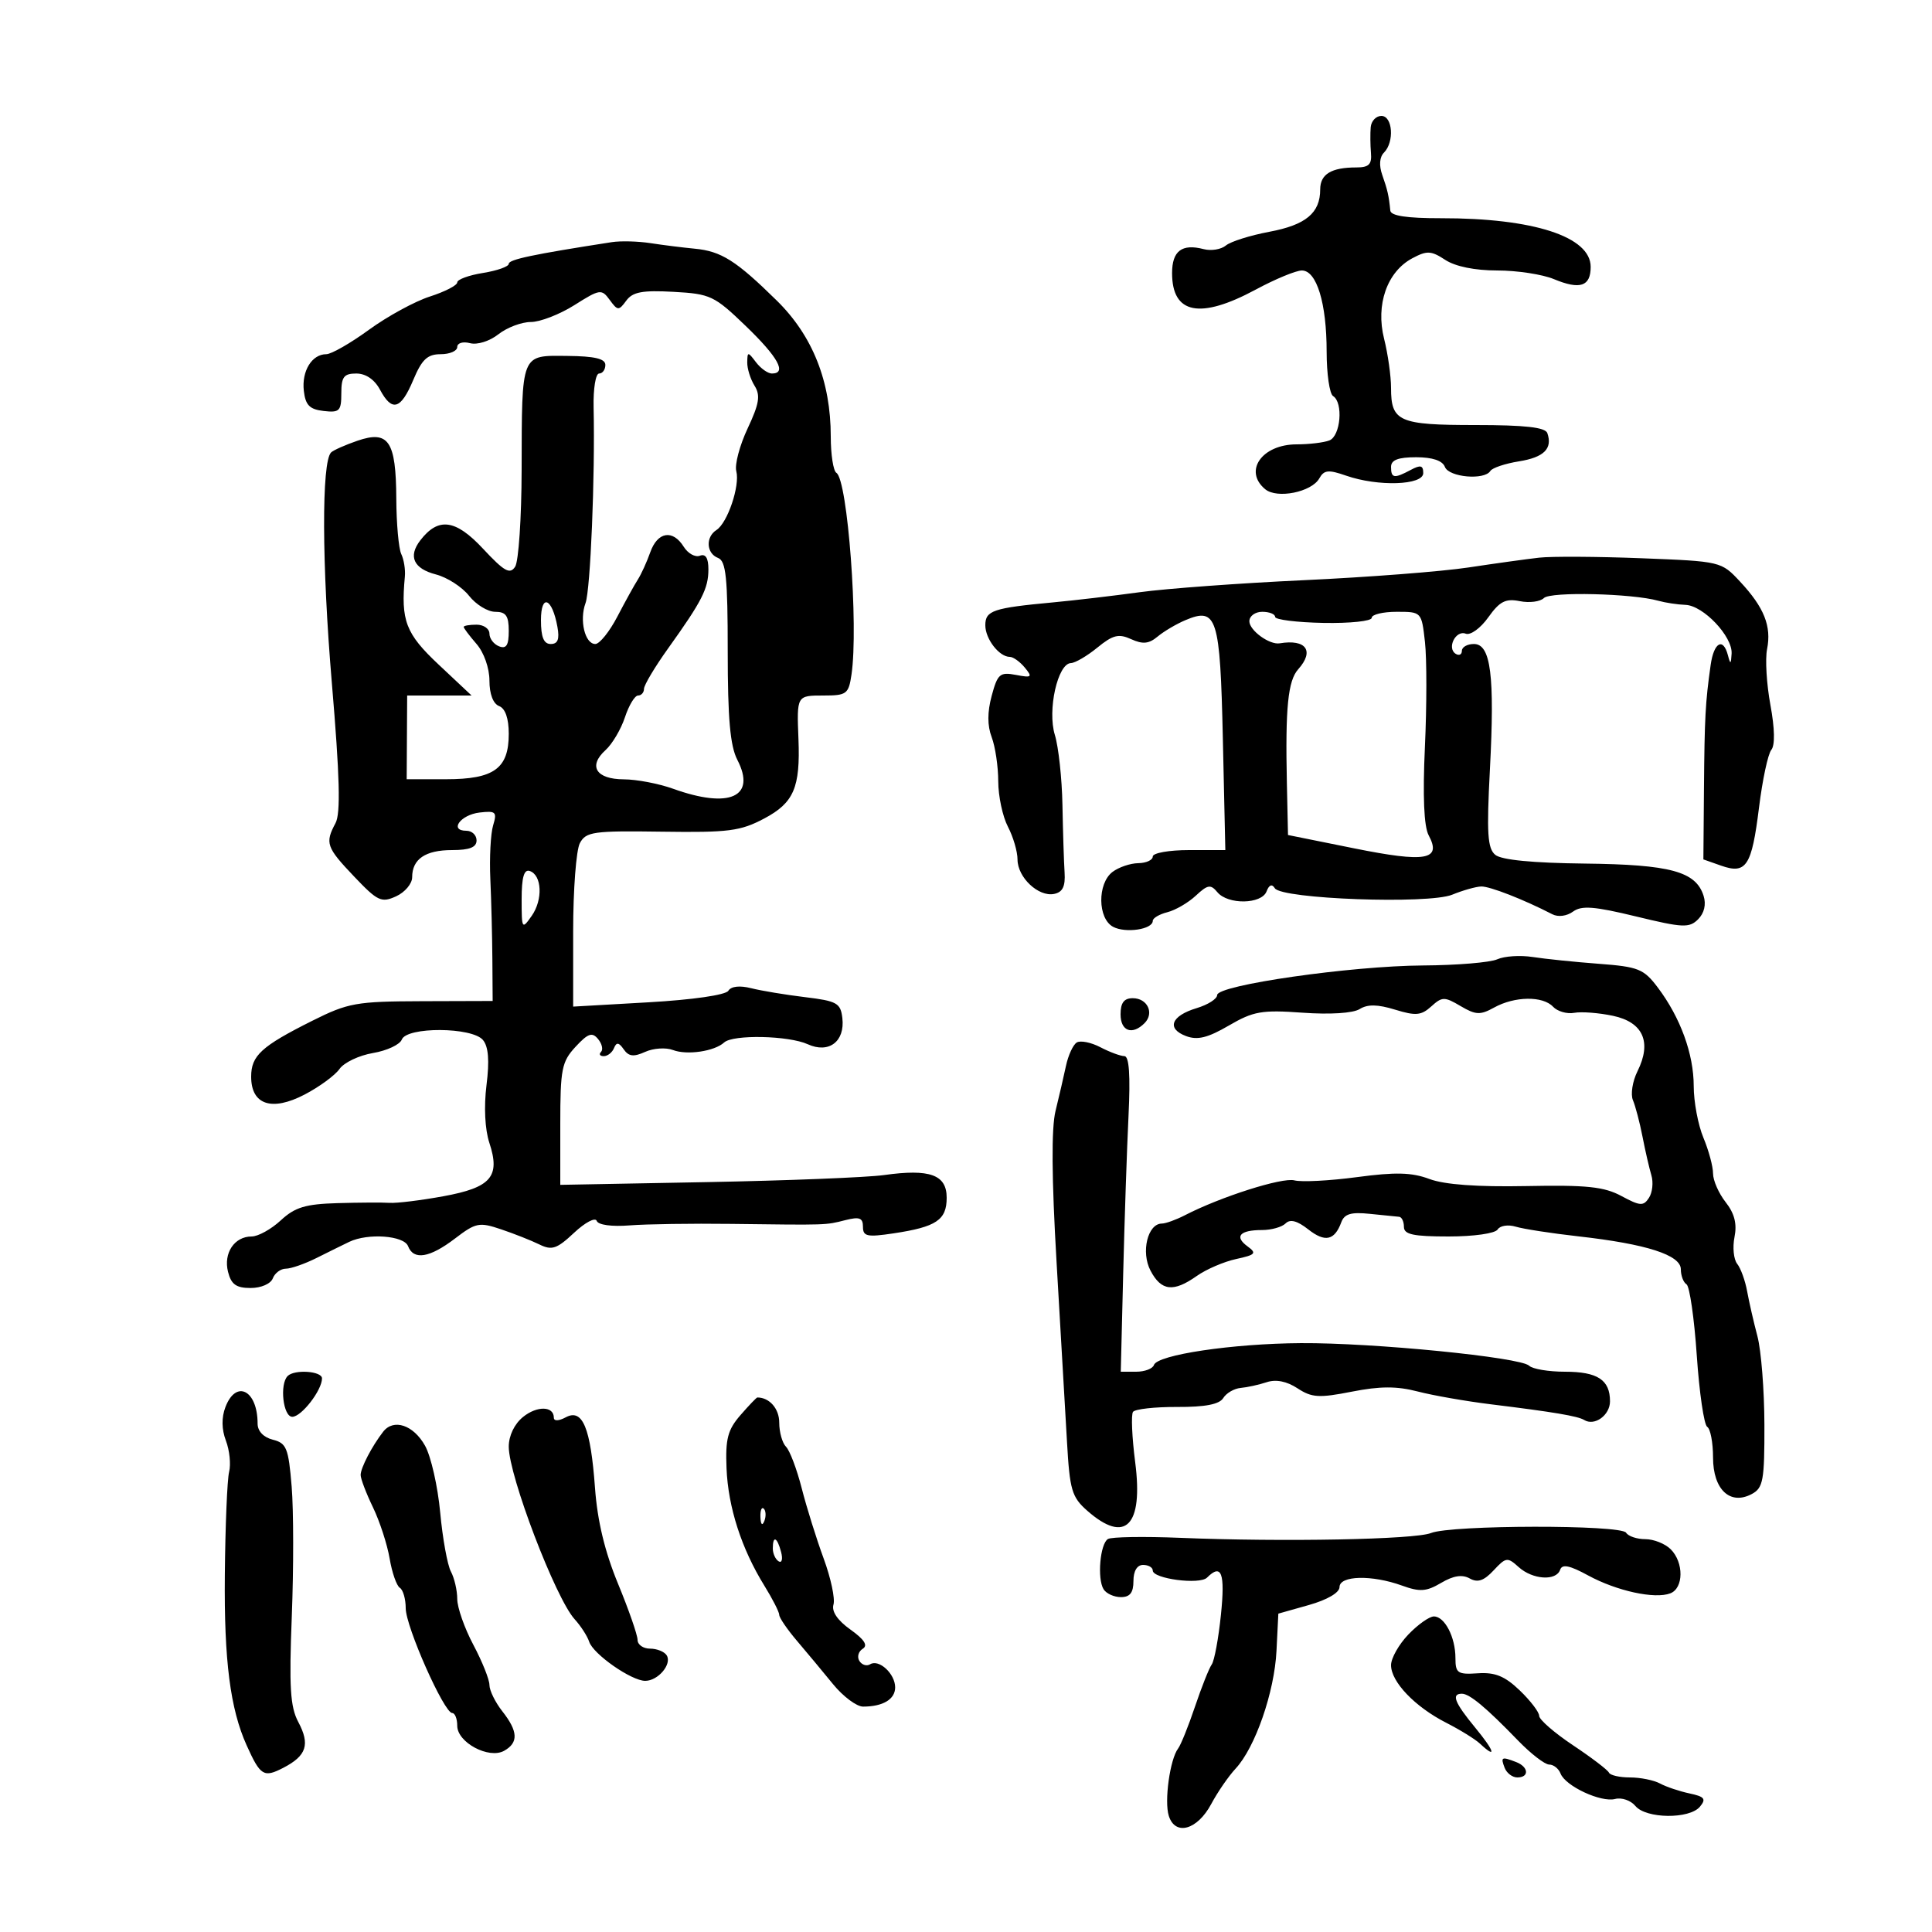<svg xmlns="http://www.w3.org/2000/svg" width="300" height="300" viewBox="0 0 300 300" version="1.1">
	<path d="M 212.844 19.750 C 212.759 20.712, 212.776 22.512, 212.882 23.750 C 213.035 25.525, 212.557 26, 210.620 26 C 206.720 26, 205 27.045, 205 29.416 C 205 33.075, 202.776 34.926, 197.099 35.992 C 194.129 36.549, 191.094 37.507, 190.355 38.121 C 189.615 38.734, 188.065 38.989, 186.909 38.686 C 183.528 37.802, 182 38.961, 182 42.407 C 182 48.773, 186.335 49.624, 195 44.961 C 198.025 43.332, 201.243 42, 202.152 42 C 204.449 42, 206 47.075, 206 54.590 C 206 58.051, 206.450 61.160, 207 61.500 C 208.615 62.498, 208.175 67.719, 206.418 68.393 C 205.548 68.727, 203.266 69, 201.347 69 C 195.955 69, 193.052 73.138, 196.459 75.966 C 198.301 77.494, 203.667 76.417, 204.864 74.279 C 205.596 72.971, 206.278 72.901, 209.019 73.857 C 213.980 75.586, 221 75.357, 221 73.465 C 221 72.257, 220.588 72.150, 219.066 72.965 C 216.482 74.347, 216 74.274, 216 72.500 C 216 71.424, 217.099 71, 219.893 71 C 222.431 71, 223.986 71.522, 224.362 72.500 C 224.980 74.111, 230.508 74.606, 231.419 73.131 C 231.714 72.654, 233.717 71.981, 235.869 71.637 C 239.748 71.017, 241.110 69.659, 240.269 67.250 C 239.957 66.355, 236.791 66, 229.117 66 C 217.209 66, 216 65.469, 216 60.243 C 216 58.396, 215.514 54.957, 214.921 52.600 C 213.589 47.310, 215.379 42.201, 219.300 40.105 C 221.580 38.886, 222.226 38.918, 224.419 40.355 C 225.990 41.384, 229.015 42, 232.497 42 C 235.559 42, 239.512 42.602, 241.282 43.339 C 245.346 45.030, 247 44.480, 247 41.440 C 247 36.751, 238.118 33.865, 223.750 33.885 C 218.455 33.892, 215.963 33.516, 215.885 32.698 C 215.665 30.417, 215.455 29.489, 214.630 27.149 C 214.113 25.683, 214.215 24.385, 214.901 23.699 C 216.546 22.054, 216.261 18, 214.500 18 C 213.675 18, 212.930 18.788, 212.844 19.750 M 95 37.601 C 82.833 39.487, 79 40.292, 79 40.963 C 79 41.393, 77.200 42.032, 75 42.384 C 72.800 42.736, 71 43.396, 71 43.852 C 71 44.307, 69.088 45.294, 66.750 46.045 C 64.412 46.796, 60.157 49.118, 57.293 51.205 C 54.429 53.292, 51.446 55, 50.665 55 C 48.431 55, 46.826 57.619, 47.178 60.690 C 47.433 62.914, 48.073 63.566, 50.250 63.816 C 52.721 64.101, 53 63.822, 53 61.066 C 53 58.522, 53.396 58, 55.331 58 C 56.794 58, 58.160 58.931, 59 60.500 C 60.876 64.005, 62.236 63.609, 64.176 58.990 C 65.514 55.804, 66.370 55, 68.426 55 C 69.842 55, 71 54.498, 71 53.883 C 71 53.261, 71.881 52.997, 72.988 53.287 C 74.117 53.582, 76.022 52.984, 77.396 51.903 C 78.727 50.856, 80.991 50, 82.428 50 C 83.864 50, 86.909 48.820, 89.194 47.378 C 93.151 44.880, 93.411 44.841, 94.674 46.569 C 95.916 48.268, 96.079 48.275, 97.250 46.681 C 98.243 45.330, 99.749 45.049, 104.571 45.315 C 110.318 45.631, 110.918 45.915, 115.821 50.640 C 120.834 55.472, 122.221 58, 119.860 58 C 119.233 58, 118.123 57.212, 117.392 56.250 C 116.128 54.585, 116.062 54.586, 116.032 56.264 C 116.014 57.234, 116.525 58.867, 117.166 59.894 C 118.106 61.399, 117.897 62.688, 116.089 66.533 C 114.856 69.158, 114.065 72.141, 114.332 73.163 C 114.923 75.421, 112.974 81.197, 111.250 82.300 C 109.532 83.399, 109.678 85.939, 111.500 86.638 C 112.734 87.112, 113 89.686, 113 101.157 C 113 111.565, 113.378 115.831, 114.493 117.986 C 117.473 123.749, 113.276 125.633, 104.500 122.471 C 102.300 121.679, 98.861 121.023, 96.857 121.015 C 92.555 120.997, 91.285 118.957, 94.030 116.473 C 95.072 115.530, 96.427 113.238, 97.040 111.379 C 97.653 109.521, 98.570 108, 99.078 108 C 99.585 108, 100 107.531, 100 106.957 C 100 106.384, 101.688 103.557, 103.750 100.676 C 109.023 93.311, 110 91.392, 110 88.407 C 110 86.645, 109.567 85.952, 108.678 86.293 C 107.951 86.572, 106.822 85.945, 106.170 84.900 C 104.466 82.173, 102.107 82.559, 100.976 85.750 C 100.440 87.263, 99.568 89.175, 99.038 90 C 98.509 90.825, 97.079 93.412, 95.860 95.750 C 94.642 98.087, 93.103 100, 92.439 100 C 90.823 100, 89.940 96.303, 90.921 93.643 C 91.687 91.565, 92.414 73.920, 92.174 63.250 C 92.109 60.362, 92.493 58, 93.028 58 C 93.563 58, 94 57.398, 94 56.661 C 94 55.700, 92.332 55.307, 88.089 55.267 C 80.836 55.199, 81.038 54.693, 80.998 73 C 80.982 80.425, 80.529 87.175, 79.990 88 C 79.182 89.238, 78.309 88.747, 74.989 85.188 C 70.739 80.632, 68.060 80.276, 65.271 83.896 C 63.344 86.396, 64.211 88.298, 67.689 89.199 C 69.441 89.653, 71.755 91.144, 72.831 92.512 C 73.907 93.881, 75.736 95, 76.894 95 C 78.562 95, 79 95.617, 79 97.969 C 79 100.197, 78.626 100.794, 77.500 100.362 C 76.675 100.045, 76 99.159, 76 98.393 C 76 97.627, 75.100 97, 74 97 C 72.900 97, 72 97.156, 72 97.347 C 72 97.538, 72.900 98.732, 74 100 C 75.150 101.326, 76 103.741, 76 105.684 C 76 107.765, 76.576 109.284, 77.500 109.638 C 78.463 110.008, 79 111.552, 79 113.952 C 79 119.346, 76.711 121, 69.246 121 L 63.150 121 63.187 114.500 L 63.225 108 68.226 108 L 73.227 108 68.114 103.199 C 62.992 98.391, 62.224 96.390, 62.867 89.538 C 62.969 88.459, 62.718 86.884, 62.311 86.038 C 61.904 85.192, 61.555 81.309, 61.536 77.408 C 61.491 68.477, 60.344 66.774, 55.499 68.439 C 53.595 69.094, 51.755 69.912, 51.409 70.258 C 49.921 71.745, 49.973 87.646, 51.524 105.989 C 52.760 120.612, 52.910 126.300, 52.098 127.817 C 50.441 130.914, 50.669 131.568, 54.999 136.119 C 58.638 139.945, 59.221 140.220, 61.499 139.183 C 62.874 138.556, 64 137.223, 64 136.221 C 64 133.395, 66.049 132, 70.200 132 C 72.911 132, 74 131.570, 74 130.500 C 74 129.675, 73.288 129, 72.417 129 C 69.704 129, 71.500 126.518, 74.465 126.170 C 76.993 125.874, 77.204 126.074, 76.571 128.170 C 76.184 129.452, 75.989 133.200, 76.139 136.500 C 76.288 139.800, 76.430 145.409, 76.455 148.965 L 76.500 155.431 65.500 155.465 C 55.312 155.497, 54.057 155.722, 48.505 158.500 C 40.582 162.465, 39 163.911, 39 167.187 C 39 171.551, 42.194 172.622, 47.290 169.966 C 49.581 168.772, 52.026 166.981, 52.722 165.986 C 53.419 164.991, 55.756 163.879, 57.916 163.514 C 60.076 163.149, 62.089 162.209, 62.390 161.425 C 63.163 159.412, 73.312 159.466, 74.994 161.492 C 75.851 162.526, 76.020 164.682, 75.543 168.505 C 75.124 171.857, 75.299 175.375, 75.988 177.463 C 77.721 182.716, 76.267 184.400, 68.820 185.759 C 65.344 186.393, 61.600 186.852, 60.500 186.778 C 59.400 186.704, 55.753 186.724, 52.396 186.822 C 47.418 186.967, 45.794 187.461, 43.595 189.500 C 42.111 190.875, 40.075 192, 39.071 192 C 36.397 192, 34.677 194.577, 35.407 197.487 C 35.898 199.442, 36.677 200, 38.912 200 C 40.544 200, 42.035 199.352, 42.362 198.500 C 42.678 197.675, 43.590 197, 44.388 197 C 45.185 197, 47.337 196.249, 49.169 195.331 C 51.001 194.413, 53.281 193.288, 54.236 192.831 C 57.139 191.442, 62.729 191.852, 63.362 193.500 C 64.217 195.729, 66.705 195.327, 70.640 192.326 C 73.895 189.843, 74.410 189.740, 77.823 190.892 C 79.845 191.574, 82.518 192.631, 83.762 193.242 C 85.701 194.193, 86.470 193.933, 89.144 191.425 C 90.859 189.816, 92.440 188.984, 92.657 189.576 C 92.889 190.211, 94.982 190.498, 97.775 190.278 C 100.374 190.073, 107.450 189.968, 113.500 190.045 C 128.592 190.236, 128.167 190.250, 131.250 189.466 C 133.460 188.904, 134 189.107, 134 190.497 C 134 191.994, 134.639 192.131, 138.750 191.515 C 145.396 190.518, 147 189.443, 147 185.984 C 147 182.406, 144.402 181.465, 137.273 182.463 C 134.648 182.831, 122.263 183.324, 109.750 183.558 L 87 183.983 87 174.543 C 87 165.996, 87.224 164.861, 89.371 162.544 C 91.308 160.454, 91.948 160.233, 92.863 161.335 C 93.479 162.077, 93.687 162.980, 93.325 163.342 C 92.963 163.704, 93.154 164, 93.750 164 C 94.346 164, 95.062 163.438, 95.341 162.750 C 95.727 161.798, 96.087 161.844, 96.852 162.943 C 97.626 164.055, 98.389 164.145, 100.178 163.336 C 101.455 162.758, 103.400 162.628, 104.500 163.048 C 106.686 163.881, 110.945 163.250, 112.450 161.871 C 113.820 160.615, 122.465 160.799, 125.423 162.147 C 128.699 163.640, 131.224 161.732, 130.801 158.086 C 130.529 155.751, 129.967 155.436, 125 154.836 C 121.975 154.471, 118.215 153.847, 116.644 153.449 C 114.865 152.999, 113.526 153.149, 113.094 153.847 C 112.688 154.504, 107.559 155.245, 100.701 155.637 L 89 156.305 89 144.587 C 89 138.142, 89.469 131.992, 90.042 130.922 C 90.992 129.147, 92.118 128.989, 102.792 129.143 C 113.161 129.292, 114.979 129.057, 118.685 127.088 C 123.264 124.657, 124.282 122.289, 123.984 114.764 C 123.715 107.992, 123.710 108, 127.869 108 C 131.469 108, 131.772 107.774, 132.219 104.750 C 133.327 97.247, 131.626 74.505, 129.875 73.423 C 129.394 73.125, 129 70.586, 129 67.779 C 129 59.233, 126.191 52.153, 120.632 46.687 C 114.306 40.466, 111.998 39.006, 107.876 38.616 C 106.019 38.440, 102.925 38.052, 101 37.754 C 99.075 37.457, 96.375 37.388, 95 37.601 M 239 86.593 C 237.075 86.810, 232.125 87.497, 228 88.120 C 223.875 88.744, 212.400 89.630, 202.500 90.089 C 192.600 90.549, 181.125 91.388, 177 91.954 C 172.875 92.520, 166.800 93.234, 163.500 93.540 C 154.191 94.405, 153 94.808, 153 97.090 C 153 99.221, 155.154 102, 156.806 102 C 157.328 102, 158.373 102.748, 159.128 103.661 C 160.360 105.153, 160.219 105.269, 157.751 104.800 C 155.266 104.328, 154.905 104.639, 153.989 108.041 C 153.305 110.582, 153.304 112.671, 153.988 114.468 C 154.544 115.932, 155.003 119.013, 155.006 121.315 C 155.010 123.617, 155.685 126.789, 156.506 128.364 C 157.328 129.940, 158 132.232, 158 133.459 C 158 136.239, 161.244 139.297, 163.676 138.810 C 165.008 138.544, 165.448 137.643, 165.308 135.473 C 165.202 133.838, 165.053 129.125, 164.976 125 C 164.899 120.875, 164.369 115.980, 163.798 114.122 C 162.616 110.275, 164.236 103.025, 166.290 102.964 C 166.956 102.944, 168.806 101.860, 170.402 100.555 C 172.809 98.588, 173.706 98.364, 175.648 99.250 C 177.450 100.070, 178.398 99.978, 179.746 98.852 C 180.711 98.046, 182.646 96.901, 184.046 96.308 C 188.971 94.221, 189.461 95.771, 189.885 114.750 L 190.269 132 184.635 132 C 181.536 132, 179 132.450, 179 133 C 179 133.550, 177.988 134.014, 176.750 134.032 C 175.512 134.049, 173.713 134.661, 172.750 135.392 C 170.382 137.190, 170.438 142.629, 172.838 143.913 C 174.772 144.948, 179 144.316, 179 142.992 C 179 142.566, 180.021 141.960, 181.270 141.647 C 182.518 141.334, 184.504 140.179, 185.683 139.081 C 187.536 137.354, 187.989 137.282, 189.035 138.542 C 190.671 140.513, 195.899 140.427, 196.671 138.416 C 197.066 137.386, 197.514 137.214, 197.953 137.924 C 198.992 139.605, 221.814 140.435, 225.500 138.926 C 227.150 138.250, 229.175 137.677, 230 137.652 C 231.326 137.612, 236.592 139.668, 241.049 141.967 C 241.949 142.431, 243.297 142.256, 244.261 141.551 C 245.589 140.580, 247.555 140.732, 254.039 142.305 C 261.313 144.071, 262.312 144.117, 263.680 142.749 C 264.641 141.787, 264.956 140.438, 264.532 139.101 C 263.331 135.317, 259.382 134.246, 246.075 134.095 C 237.984 134.004, 233.140 133.531, 232.186 132.739 C 230.980 131.739, 230.832 129.395, 231.351 119.512 C 232.117 104.900, 231.494 100, 228.869 100 C 227.841 100, 227 100.477, 227 101.059 C 227 101.641, 226.570 101.852, 226.044 101.527 C 224.626 100.651, 226.037 97.800, 227.593 98.397 C 228.336 98.682, 229.893 97.555, 231.102 95.857 C 232.868 93.377, 233.784 92.907, 235.992 93.348 C 237.486 93.647, 239.171 93.429, 239.737 92.863 C 240.755 91.845, 253.453 92.147, 257.500 93.285 C 258.600 93.594, 260.494 93.881, 261.710 93.923 C 264.487 94.020, 269.038 98.820, 268.884 101.490 C 268.787 103.175, 268.694 103.217, 268.311 101.750 C 267.573 98.927, 266.128 99.736, 265.631 103.250 C 264.806 109.087, 264.683 111.356, 264.591 122.474 L 264.500 133.448 267.255 134.419 C 271.161 135.795, 272.008 134.496, 273.137 125.405 C 273.671 121.098, 274.532 117.064, 275.049 116.441 C 275.638 115.731, 275.586 113.127, 274.908 109.461 C 274.314 106.245, 274.080 102.350, 274.389 100.806 C 275.101 97.244, 273.940 94.330, 270.217 90.334 C 267.272 87.174, 267.245 87.168, 254.883 86.684 C 248.073 86.417, 240.925 86.376, 239 86.593 M 84 96.300 C 84 98.943, 84.434 100, 85.520 100 C 86.620 100, 86.906 99.265, 86.556 97.337 C 85.738 92.824, 84 92.119, 84 96.300 M 194 96.465 C 194 97.889, 197.119 100.161, 198.709 99.895 C 202.811 99.211, 204.140 101.069, 201.587 103.921 C 199.990 105.705, 199.572 109.895, 199.825 121.580 L 200 129.660 210.250 131.726 C 221.418 133.977, 223.897 133.544, 221.841 129.702 C 221.106 128.329, 220.907 123.636, 221.259 115.987 C 221.554 109.592, 221.558 102.254, 221.267 99.680 C 220.740 95.004, 220.737 95, 216.870 95 C 214.741 95, 213 95.420, 213 95.934 C 213 96.448, 209.625 96.804, 205.500 96.725 C 201.375 96.647, 198 96.226, 198 95.791 C 198 95.356, 197.100 95, 196 95 C 194.900 95, 194 95.659, 194 96.465 M 81 139.639 C 81 144.288, 81.051 144.372, 82.568 142.207 C 84.326 139.696, 84.152 135.871, 82.250 135.245 C 81.366 134.954, 81 136.242, 81 139.639 M 232.500 148.958 C 231.400 149.454, 226.225 149.885, 221 149.916 C 209.770 149.983, 189 152.964, 189 154.510 C 189 155.102, 187.567 156.017, 185.816 156.543 C 181.848 157.735, 181.092 159.724, 184.166 160.880 C 185.942 161.548, 187.530 161.158, 190.810 159.249 C 194.636 157.021, 195.921 156.797, 202.264 157.251 C 206.535 157.557, 210.099 157.331, 211.126 156.689 C 212.359 155.919, 213.911 155.944, 216.627 156.778 C 219.837 157.763, 220.688 157.687, 222.246 156.278 C 223.937 154.747, 224.294 154.743, 226.800 156.223 C 229.153 157.612, 229.853 157.643, 232.009 156.450 C 235.197 154.685, 239.570 154.625, 241.158 156.324 C 241.838 157.052, 243.318 157.478, 244.447 157.271 C 245.576 157.064, 248.284 157.273, 250.464 157.735 C 255.150 158.728, 256.518 161.821, 254.269 166.340 C 253.491 167.902, 253.173 169.927, 253.562 170.840 C 253.951 171.753, 254.619 174.300, 255.048 176.500 C 255.476 178.700, 256.097 181.400, 256.426 182.500 C 256.756 183.600, 256.587 185.174, 256.051 185.998 C 255.194 187.314, 254.676 187.280, 251.781 185.721 C 249.085 184.269, 246.395 183.987, 236.993 184.172 C 229.392 184.321, 224.302 183.950, 221.963 183.075 C 219.212 182.046, 216.711 181.981, 210.713 182.783 C 206.472 183.349, 202.097 183.577, 200.992 183.288 C 199.102 182.793, 189.534 185.839, 184 188.697 C 182.625 189.407, 181.010 189.990, 180.411 189.994 C 178.207 190.006, 177.141 194.421, 178.647 197.295 C 180.315 200.479, 182.206 200.696, 185.846 198.124 C 187.306 197.093, 190.050 195.913, 191.943 195.502 C 194.968 194.847, 195.183 194.607, 193.709 193.529 C 191.622 192.003, 192.517 191, 195.967 191 C 197.415 191, 199.063 190.537, 199.629 189.971 C 200.334 189.266, 201.439 189.558, 203.141 190.896 C 205.751 192.950, 207.229 192.632, 208.275 189.793 C 208.756 188.487, 209.795 188.181, 212.702 188.486 C 214.791 188.705, 216.838 188.911, 217.250 188.942 C 217.662 188.974, 218 189.675, 218 190.500 C 218 191.689, 219.438 192, 224.941 192 C 228.860 192, 232.174 191.527, 232.554 190.913 C 232.923 190.315, 234.187 190.119, 235.363 190.477 C 236.538 190.835, 240.925 191.512, 245.111 191.982 C 255.677 193.168, 261 194.882, 261 197.099 C 261 198.080, 261.396 199.127, 261.879 199.426 C 262.363 199.724, 263.082 204.701, 263.476 210.485 C 263.870 216.269, 264.599 221.252, 265.096 221.559 C 265.593 221.867, 266 224.008, 266 226.318 C 266 231.297, 268.651 233.792, 272.023 231.988 C 273.787 231.044, 273.997 229.882, 273.976 221.215 C 273.963 215.872, 273.476 209.700, 272.894 207.500 C 272.312 205.300, 271.591 202.150, 271.292 200.500 C 270.993 198.850, 270.299 196.936, 269.750 196.248 C 269.200 195.559, 269.013 193.683, 269.334 192.080 C 269.743 190.033, 269.334 188.423, 267.959 186.674 C 266.881 185.305, 266 183.298, 266 182.214 C 266 181.131, 265.325 178.629, 264.500 176.654 C 263.675 174.680, 263 171.080, 263 168.654 C 263 163.665, 260.934 157.999, 257.414 153.333 C 255.239 150.450, 254.416 150.119, 248.262 149.657 C 244.543 149.377, 239.925 148.903, 238 148.603 C 236.075 148.303, 233.600 148.463, 232.500 148.958 M 174 157.500 C 174 160.122, 175.809 160.791, 177.722 158.878 C 179.276 157.324, 178.179 155, 175.893 155 C 174.540 155, 174 155.714, 174 157.500 M 167.195 161.879 C 166.625 162.232, 165.872 163.866, 165.523 165.510 C 165.173 167.155, 164.444 170.300, 163.903 172.500 C 163.244 175.179, 163.297 182.938, 164.064 196 C 164.694 206.725, 165.422 219.264, 165.681 223.864 C 166.105 231.378, 166.425 232.467, 168.827 234.582 C 174.742 239.792, 177.550 236.953, 176.272 227.053 C 175.774 223.188, 175.621 219.670, 175.933 219.235 C 176.245 218.800, 179.329 218.456, 182.786 218.472 C 187.143 218.491, 189.340 218.067, 189.945 217.090 C 190.424 216.314, 191.645 215.606, 192.658 215.516 C 193.671 215.427, 195.492 215.025, 196.704 214.624 C 198.136 214.150, 199.808 214.483, 201.472 215.574 C 203.696 217.031, 204.813 217.100, 209.910 216.097 C 214.300 215.234, 216.886 215.227, 220.143 216.071 C 222.539 216.692, 227.650 217.586, 231.500 218.059 C 241.164 219.244, 245.015 219.891, 245.988 220.493 C 247.603 221.491, 250 219.758, 250 217.593 C 250 214.267, 248.069 213, 243 213 C 240.470 213, 237.972 212.582, 237.450 212.072 C 236.098 210.750, 213.258 208.489, 202 208.562 C 191.384 208.630, 179.711 210.367, 179.181 211.957 C 178.990 212.531, 177.753 213, 176.433 213 L 174.033 213 174.409 197.750 C 174.617 189.363, 174.988 178.338, 175.236 173.250 C 175.541 166.956, 175.336 163.998, 174.593 163.994 C 173.992 163.990, 172.315 163.369, 170.866 162.613 C 169.417 161.857, 167.765 161.527, 167.195 161.879 M 44.667 213.667 C 43.389 214.945, 43.962 220, 45.385 220 C 46.810 220, 50 215.877, 50 214.035 C 50 212.897, 45.731 212.602, 44.667 213.667 M 35 218.500 C 34.383 220.122, 34.411 221.952, 35.080 223.711 C 35.647 225.202, 35.870 227.381, 35.576 228.554 C 35.282 229.726, 34.982 236.944, 34.911 244.593 C 34.787 257.836, 35.749 265.349, 38.292 271 C 40.432 275.754, 40.953 276.076, 43.979 274.511 C 47.610 272.633, 48.181 270.885, 46.310 267.374 C 45.067 265.041, 44.878 261.957, 45.309 251 C 45.601 243.575, 45.592 234.497, 45.289 230.826 C 44.796 224.854, 44.489 224.089, 42.369 223.557 C 40.917 223.192, 40 222.227, 40 221.063 C 40 215.865, 36.654 214.150, 35 218.500 M 114.976 219.743 C 113 222.016, 112.629 223.430, 112.815 227.993 C 113.062 234.042, 115.137 240.482, 118.693 246.230 C 119.962 248.282, 121 250.319, 121 250.757 C 121 251.196, 122.237 253.008, 123.750 254.785 C 125.263 256.562, 127.782 259.587, 129.348 261.508 C 130.915 263.429, 133.016 265, 134.017 265 C 137.106 265, 139 263.866, 139 262.015 C 139 259.900, 136.486 257.581, 135.113 258.430 C 134.577 258.762, 133.824 258.525, 133.441 257.905 C 133.058 257.284, 133.293 256.437, 133.964 256.022 C 134.808 255.501, 134.219 254.580, 132.055 253.039 C 130.044 251.607, 129.103 250.219, 129.422 249.155 C 129.696 248.245, 129.009 245.025, 127.896 242 C 126.783 238.975, 125.252 234.073, 124.493 231.107 C 123.735 228.141, 122.638 225.238, 122.057 224.657 C 121.476 224.076, 121 222.388, 121 220.907 C 121 218.739, 119.486 217, 117.599 217 C 117.468 217, 116.287 218.234, 114.976 219.743 M 81.217 220.025 C 79.877 221.111, 79 222.935, 79 224.639 C 79 229.141, 86.263 248.169, 89.225 251.426 C 90.189 252.486, 91.207 254.061, 91.487 254.926 C 92.113 256.859, 98.047 261, 100.189 261 C 102.187 261, 104.372 258.411, 103.527 257.044 C 103.172 256.470, 102.009 256, 100.941 256 C 99.873 256, 99 255.387, 99 254.638 C 99 253.888, 97.636 249.968, 95.969 245.926 C 93.911 240.935, 92.763 236.157, 92.391 231.038 C 91.711 221.689, 90.466 218.680, 87.854 220.078 C 86.760 220.664, 86 220.690, 86 220.142 C 86 218.322, 83.399 218.259, 81.217 220.025 M 59.500 222.314 C 57.760 224.555, 56 227.934, 56 229.035 C 56 229.619, 56.861 231.879, 57.914 234.057 C 58.966 236.236, 60.130 239.812, 60.501 242.004 C 60.871 244.196, 61.585 246.243, 62.087 246.554 C 62.589 246.864, 63 248.293, 63 249.730 C 63 252.577, 68.957 266, 70.221 266 C 70.649 266, 71 266.888, 71 267.974 C 71 270.570, 75.908 273.191, 78.281 271.863 C 80.533 270.602, 80.453 268.845, 78 265.727 C 76.900 264.329, 76 262.492, 76 261.645 C 76 260.799, 74.875 257.990, 73.500 255.404 C 72.125 252.818, 71 249.615, 71 248.285 C 71 246.956, 70.557 245.041, 70.016 244.030 C 69.475 243.018, 68.726 238.885, 68.352 234.845 C 67.978 230.805, 66.923 226.150, 66.006 224.500 C 64.213 221.272, 61.118 220.232, 59.500 222.314 M 118.079 235.583 C 118.127 236.748, 118.364 236.985, 118.683 236.188 C 118.972 235.466, 118.936 234.603, 118.604 234.271 C 118.272 233.939, 118.036 234.529, 118.079 235.583 M 222.208 238.047 C 219.687 239.059, 199.292 239.450, 183.255 238.794 C 177.621 238.564, 172.573 238.646, 172.037 238.977 C 170.819 239.730, 170.351 245.141, 171.363 246.779 C 171.778 247.450, 172.991 248, 174.059 248 C 175.463 248, 176 247.308, 176 245.500 C 176 243.944, 176.567 243, 177.500 243 C 178.325 243, 179 243.391, 179 243.869 C 179 245.153, 186.291 246.109, 187.426 244.974 C 189.678 242.722, 190.251 244.241, 189.589 250.707 C 189.211 254.395, 188.567 257.883, 188.157 258.457 C 187.748 259.030, 186.578 261.975, 185.558 265 C 184.538 268.025, 183.361 270.950, 182.941 271.500 C 181.670 273.168, 180.766 279.689, 181.491 281.971 C 182.490 285.120, 185.923 284.160, 188.077 280.129 C 189.067 278.276, 190.772 275.801, 191.864 274.629 C 194.905 271.368, 197.895 262.756, 198.213 256.338 L 198.500 250.564 203.250 249.224 C 206.101 248.419, 208 247.307, 208 246.442 C 208 244.639, 213.022 244.517, 217.694 246.206 C 220.488 247.217, 221.479 247.148, 223.784 245.787 C 225.684 244.664, 227.055 244.451, 228.212 245.099 C 229.452 245.793, 230.418 245.468, 231.927 243.848 C 233.842 241.793, 234.078 241.761, 235.812 243.330 C 237.983 245.295, 241.651 245.534, 242.260 243.750 C 242.574 242.833, 243.729 243.067, 246.594 244.628 C 251.040 247.049, 256.953 248.339, 259.366 247.413 C 261.444 246.616, 261.481 242.624, 259.429 240.571 C 258.564 239.707, 256.791 239, 255.488 239 C 254.184 239, 252.840 238.550, 252.500 238 C 251.720 236.737, 225.369 236.778, 222.208 238.047 M 120 240.441 C 120 241.234, 120.408 242.134, 120.907 242.442 C 121.405 242.751, 121.578 242.102, 121.290 241.001 C 120.679 238.666, 120 238.371, 120 240.441 M 218.687 253.805 C 217.209 255.347, 216 257.489, 216 258.565 C 216 261.157, 219.705 265.029, 224.549 267.500 C 226.705 268.600, 229.071 270.063, 229.806 270.750 C 232.469 273.240, 232.077 271.917, 229.073 268.272 C 225.862 264.376, 225.320 263, 227 263 C 228.190 263, 230.770 265.150, 235.702 270.250 C 237.696 272.313, 239.881 274, 240.557 274 C 241.233 274, 242.026 274.626, 242.319 275.390 C 243.070 277.345, 248.592 279.919, 250.798 279.343 C 251.811 279.078, 253.226 279.567, 253.942 280.430 C 255.597 282.425, 262.341 282.499, 263.966 280.541 C 264.969 279.333, 264.689 278.979, 262.338 278.481 C 260.777 278.150, 258.719 277.456, 257.764 276.940 C 256.809 276.423, 254.709 276, 253.097 276 C 251.485 276, 250.017 275.663, 249.833 275.250 C 249.650 274.837, 247.138 272.925, 244.252 271 C 241.365 269.075, 239.003 267.022, 239.002 266.437 C 239.001 265.852, 237.642 264.074, 235.983 262.484 C 233.670 260.267, 232.154 259.648, 229.483 259.828 C 226.340 260.040, 226 259.809, 226 257.466 C 226 254.216, 224.335 251, 222.652 251 C 221.949 251, 220.165 252.262, 218.687 253.805 M 233.638 274.500 C 233.955 275.325, 234.841 276, 235.607 276 C 237.502 276, 237.372 274.357, 235.418 273.607 C 233.160 272.740, 232.995 272.823, 233.638 274.500" stroke="none" fill="black" fill-rule="evenodd"/>
</svg>